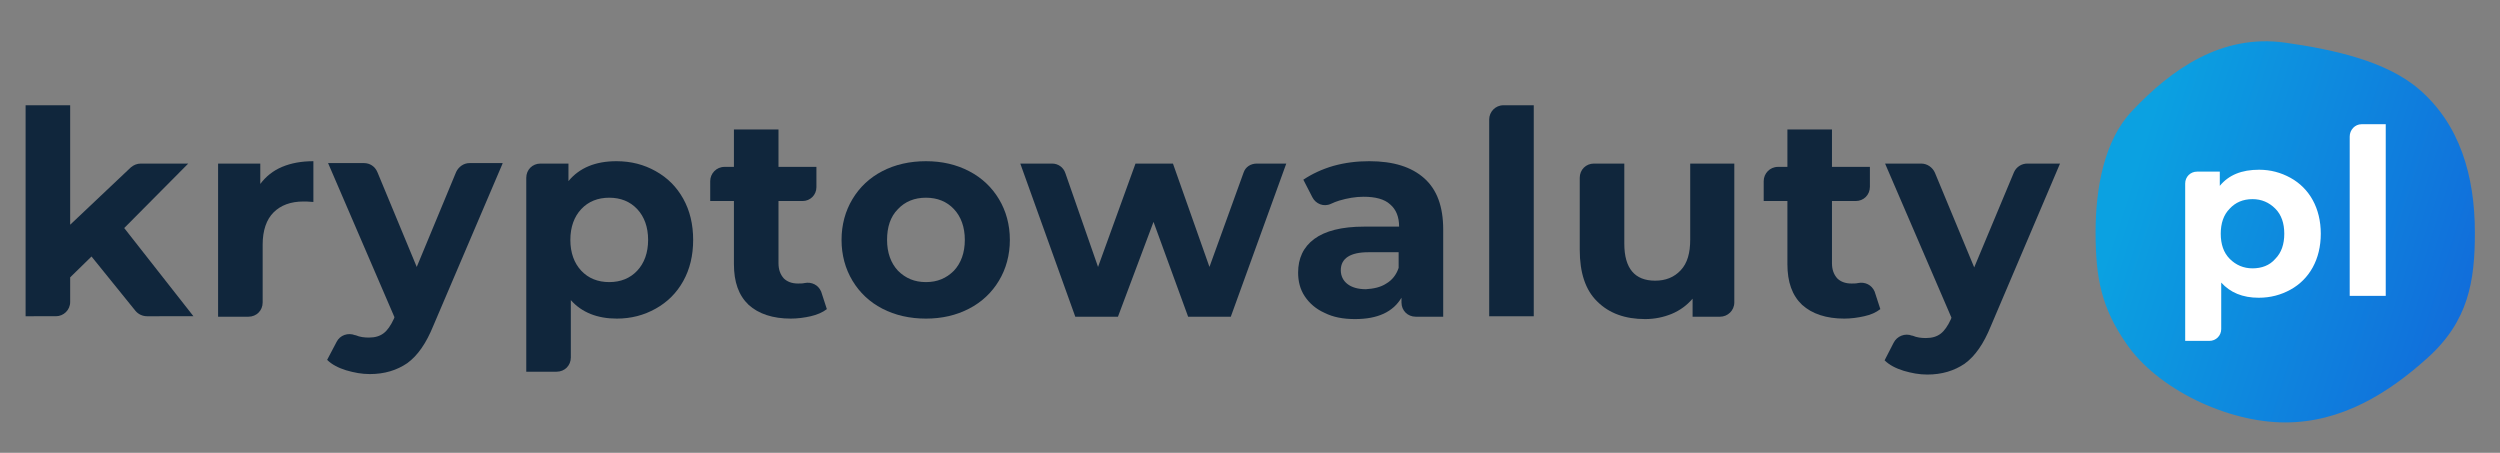 <?xml version="1.0" encoding="utf-8"?>
<!-- Generator: Adobe Illustrator 21.0.0, SVG Export Plug-In . SVG Version: 6.00 Build 0)  -->
<svg version="1.1" id="Warstwa_1" xmlns="http://www.w3.org/2000/svg" xmlns:xlink="http://www.w3.org/1999/xlink" x="0px" y="0px"
	 viewBox="0 0 527.3 95.5" style="enable-background:new 0 0 527.3 95.5;" xml:space="preserve">
<rect x="0" y="0" width="527.3" height="95.5" fill="#808080" stroke="none"/>
<style type="text/css">
	.st0{fill:#10263C;}
	.st1{fill:url(#SVGID_1_);}
	.st2{fill:#FFFFFF;}
</style>
<g>
	<path class="st0" d="M19.3,54.1l-4.5,4.4v5.2c0,1.7-1.4,3-3,3H5.4V22.2h9.4v25.2l12.8-12.1c0.6-0.5,1.3-0.8,2.1-0.8h10L26.2,48.1
		l14.6,18.6H31c-0.9,0-1.8-0.4-2.4-1.1L19.3,54.1z"/>
	<path class="st0" d="M59.5,35.2c1.9-0.8,4.1-1.2,6.6-1.2v8.6c-1-0.1-1.7-0.1-2.1-0.1c-2.7,0-4.8,0.8-6.3,2.3
		c-1.5,1.5-2.3,3.8-2.3,6.8v12.2c0,1.7-1.3,3-3,3H46V34.5h8.9v4.3C56.1,37.2,57.6,36,59.5,35.2z"/>
	<path class="st0" d="M106,34.5L91.4,68.7c-1.5,3.7-3.3,6.3-5.5,7.9c-2.2,1.5-4.8,2.3-7.9,2.3c-1.7,0-3.3-0.3-5-0.8
		c-1.6-0.5-3-1.2-4-2.2l2-3.8c0.7-1.4,2.4-2,3.9-1.4c0,0,0.1,0,0.1,0c0.9,0.4,1.9,0.5,2.8,0.5c1.3,0,2.3-0.3,3.1-0.9
		c0.8-0.6,1.5-1.6,2.2-3.1l0.1-0.3l-14-32.5h7.6c1.2,0,2.3,0.7,2.8,1.9l8.3,20l8.3-20c0.5-1.1,1.6-1.9,2.8-1.9H106z"/>
	<path class="st0" d="M138.3,36.1c2.5,1.4,4.4,3.3,5.8,5.8c1.4,2.5,2.1,5.4,2.1,8.7c0,3.3-0.7,6.2-2.1,8.7c-1.4,2.5-3.3,4.4-5.8,5.8
		c-2.5,1.4-5.2,2.1-8.2,2.1c-4.1,0-7.4-1.3-9.7-3.9v12.1c0,1.7-1.3,3-3,3H111V37.5c0-1.7,1.3-3,3-3h5.9v3.7
		c2.3-2.8,5.7-4.2,10.1-4.2C133.1,34,135.8,34.7,138.3,36.1z M134.4,57.1c1.5-1.6,2.3-3.8,2.3-6.5c0-2.7-0.8-4.9-2.3-6.5
		c-1.5-1.6-3.5-2.4-5.9-2.4c-2.4,0-4.4,0.8-5.9,2.4c-1.5,1.6-2.3,3.8-2.3,6.5c0,2.7,0.8,4.9,2.3,6.5c1.5,1.6,3.5,2.4,5.9,2.4
		C130.9,59.5,132.9,58.7,134.4,57.1z"/>
	<path class="st0" d="M174.4,65.2c-0.9,0.7-2.1,1.2-3.4,1.5c-1.3,0.3-2.8,0.5-4.2,0.5c-3.8,0-6.8-1-8.9-2.9c-2.1-2-3.1-4.8-3.1-8.6
		V42.4h-5v-4.2c0-1.6,1.3-3,3-3h2v-7.9h9.4v7.9h8v4.3c0,1.6-1.3,2.9-2.9,2.9h-5.1v13.1c0,1.4,0.4,2.4,1.1,3.2c0.7,0.7,1.7,1.1,3,1.1
		c0.5,0,1,0,1.4-0.1c1.5-0.3,2.9,0.4,3.5,1.8L174.4,65.2z"/>
	<path class="st0" d="M186.1,65.1c-2.7-1.4-4.8-3.4-6.3-5.9c-1.5-2.5-2.3-5.4-2.3-8.6c0-3.2,0.8-6.1,2.3-8.6
		c1.5-2.5,3.6-4.5,6.3-5.9c2.7-1.4,5.8-2.1,9.2-2.1c3.4,0,6.4,0.7,9.1,2.1c2.7,1.4,4.8,3.4,6.3,5.9c1.5,2.5,2.3,5.4,2.3,8.6
		c0,3.2-0.8,6.1-2.3,8.6c-1.5,2.5-3.6,4.5-6.3,5.9c-2.7,1.4-5.7,2.1-9.1,2.1C191.9,67.2,188.8,66.5,186.1,65.1z M201.2,57.1
		c1.5-1.6,2.3-3.8,2.3-6.5c0-2.7-0.8-4.9-2.3-6.5c-1.5-1.6-3.5-2.4-5.9-2.4c-2.4,0-4.4,0.8-5.9,2.4c-1.6,1.6-2.3,3.8-2.3,6.5
		c0,2.7,0.8,4.9,2.3,6.5c1.6,1.6,3.5,2.4,5.9,2.4C197.7,59.5,199.6,58.7,201.2,57.1z"/>
	<path class="st0" d="M271.3,34.5l-11.7,32.3h-9l-7.3-20l-7.5,20h-9l-11.6-32.3h6.7c1.3,0,2.4,0.8,2.8,2l6.9,19.8l7.9-21.8h7.9
		l7.7,21.8l7.2-19.9c0.4-1.2,1.5-1.9,2.8-1.9H271.3z"/>
	<path class="st0" d="M300.4,37.6c2.7,2.4,4,6,4,10.8v18.4h-5.8c-1.7,0-3-1.3-3-3v-1c-1.8,3-5,4.5-9.8,4.5c-2.5,0-4.6-0.4-6.4-1.3
		c-1.8-0.8-3.2-2-4.2-3.5c-1-1.5-1.4-3.2-1.4-5c0-3,1.1-5.4,3.4-7.1c2.3-1.7,5.8-2.6,10.5-2.6h7.4c0-2-0.6-3.6-1.9-4.7
		c-1.2-1.1-3.1-1.6-5.6-1.6c-1.7,0-3.4,0.3-5.1,0.8c-0.6,0.2-1.2,0.4-1.8,0.7c-1.5,0.7-3.2,0-3.9-1.4l-1.9-3.7
		c1.8-1.2,3.9-2.2,6.3-2.9c2.5-0.7,5-1,7.6-1C293.9,34,297.7,35.2,300.4,37.6z M292.4,59.8c1.2-0.7,2.1-1.8,2.6-3.3v-3.3h-6.4
		c-3.8,0-5.8,1.3-5.8,3.8c0,1.2,0.5,2.2,1.4,2.9c0.9,0.7,2.2,1.1,3.9,1.1C289.7,60.9,291.2,60.6,292.4,59.8z"/>
	<path class="st0" d="M317.1,22.2h6.4v44.5h-9.4V25.2C314.1,23.6,315.4,22.2,317.1,22.2z"/>
	<path class="st0" d="M365.8,34.5v29.3c0,1.7-1.4,3-3,3H357v-3.8c-1.2,1.4-2.7,2.5-4.4,3.2c-1.7,0.7-3.6,1.1-5.6,1.1
		c-4.2,0-7.6-1.2-10.1-3.7c-2.5-2.4-3.7-6.1-3.7-10.9V37.5c0-1.7,1.3-3,3-3h6.4v16.9c0,5.2,2.2,7.8,6.5,7.8c2.2,0,4-0.7,5.4-2.2
		c1.4-1.5,2-3.6,2-6.5v-16H365.8z"/>
	<path class="st0" d="M396.6,65.2c-0.9,0.7-2,1.2-3.4,1.5c-1.3,0.3-2.8,0.5-4.2,0.5c-3.8,0-6.8-1-8.9-2.9c-2.1-2-3.1-4.8-3.1-8.6
		V42.4h-5v-4.2c0-1.6,1.3-3,3-3h2v-7.9h9.4v7.9h8v4.2c0,1.7-1.3,3-3,3h-5v13.1c0,1.4,0.4,2.4,1.1,3.2c0.7,0.7,1.7,1.1,3,1.1
		c0.5,0,1,0,1.4-0.1c1.5-0.3,2.9,0.4,3.5,1.8L396.6,65.2z"/>
	<path class="st0" d="M434.5,34.5l-14.6,34.3c-1.5,3.7-3.3,6.3-5.5,7.9c-2.2,1.5-4.8,2.3-7.9,2.3c-1.7,0-3.3-0.3-5-0.8
		c-1.6-0.5-3-1.2-4-2.2l1.9-3.7c0.7-1.4,2.4-2.1,3.9-1.5l0.1,0c0.9,0.4,1.9,0.5,2.8,0.5c1.3,0,2.3-0.3,3.1-0.9
		c0.8-0.6,1.5-1.6,2.2-3.1l0.1-0.3l-14-32.5h7.6c1.3,0,2.4,0.8,2.9,1.9l8.3,20l8.4-20.1c0.5-1.1,1.6-1.8,2.8-1.8H434.5z"/>
</g>
<linearGradient id="SVGID_1_" gradientUnits="userSpaceOnUse" x1="449.16" y1="38.608" x2="520.66" y2="61.608">
	<stop  offset="0" style="stop-color:#0BA1E1"/>
	<stop  offset="1" style="stop-color:#116EDB"/>
</linearGradient>
<path class="st1" d="M522,49.1c0,10.1-1.3,18.6-10,26.4c-8.2,7.4-18.1,13.6-30,13.6c-12.3,0-27-7.1-33.5-16.6
	c-5.2-7.5-6.5-13.7-6.5-23.5c0-9.3,1.8-19.4,7.7-25.6c8.2-8.7,18.8-16.3,32.3-14.4c9.9,1.4,21.2,3.8,28.2,9.8
	C518.8,26.2,522,37,522,49.1z"/>
<g>
	<path class="st2" d="M483.1,37.5c2,1.1,3.6,2.7,4.7,4.7c1.1,2,1.7,4.4,1.7,7.1c0,2.7-0.6,5.1-1.7,7.1c-1.1,2-2.7,3.6-4.7,4.7
		c-2,1.1-4.2,1.7-6.7,1.7c-3.4,0-6-1.1-7.9-3.2v9.8c0,1.4-1.1,2.5-2.5,2.5h-5.1V38.7c0-1.4,1.1-2.5,2.5-2.5h4.8v3
		c1.9-2.3,4.6-3.4,8.3-3.4C478.9,35.8,481.1,36.4,483.1,37.5z M479.9,54.6c1.3-1.3,1.9-3.1,1.9-5.3c0-2.2-0.6-4-1.9-5.3
		c-1.3-1.3-2.9-2-4.8-2c-2,0-3.6,0.7-4.8,2c-1.3,1.3-1.9,3.1-1.9,5.3c0,2.2,0.6,4,1.9,5.3c1.3,1.3,2.9,2,4.8,2
		C477,56.6,478.7,56,479.9,54.6z"/>
	<path class="st2" d="M498.1,26.2h5.1v36.2h-7.6V28.8C495.6,27.4,496.7,26.2,498.1,26.2z"/>
</g>
</svg>
